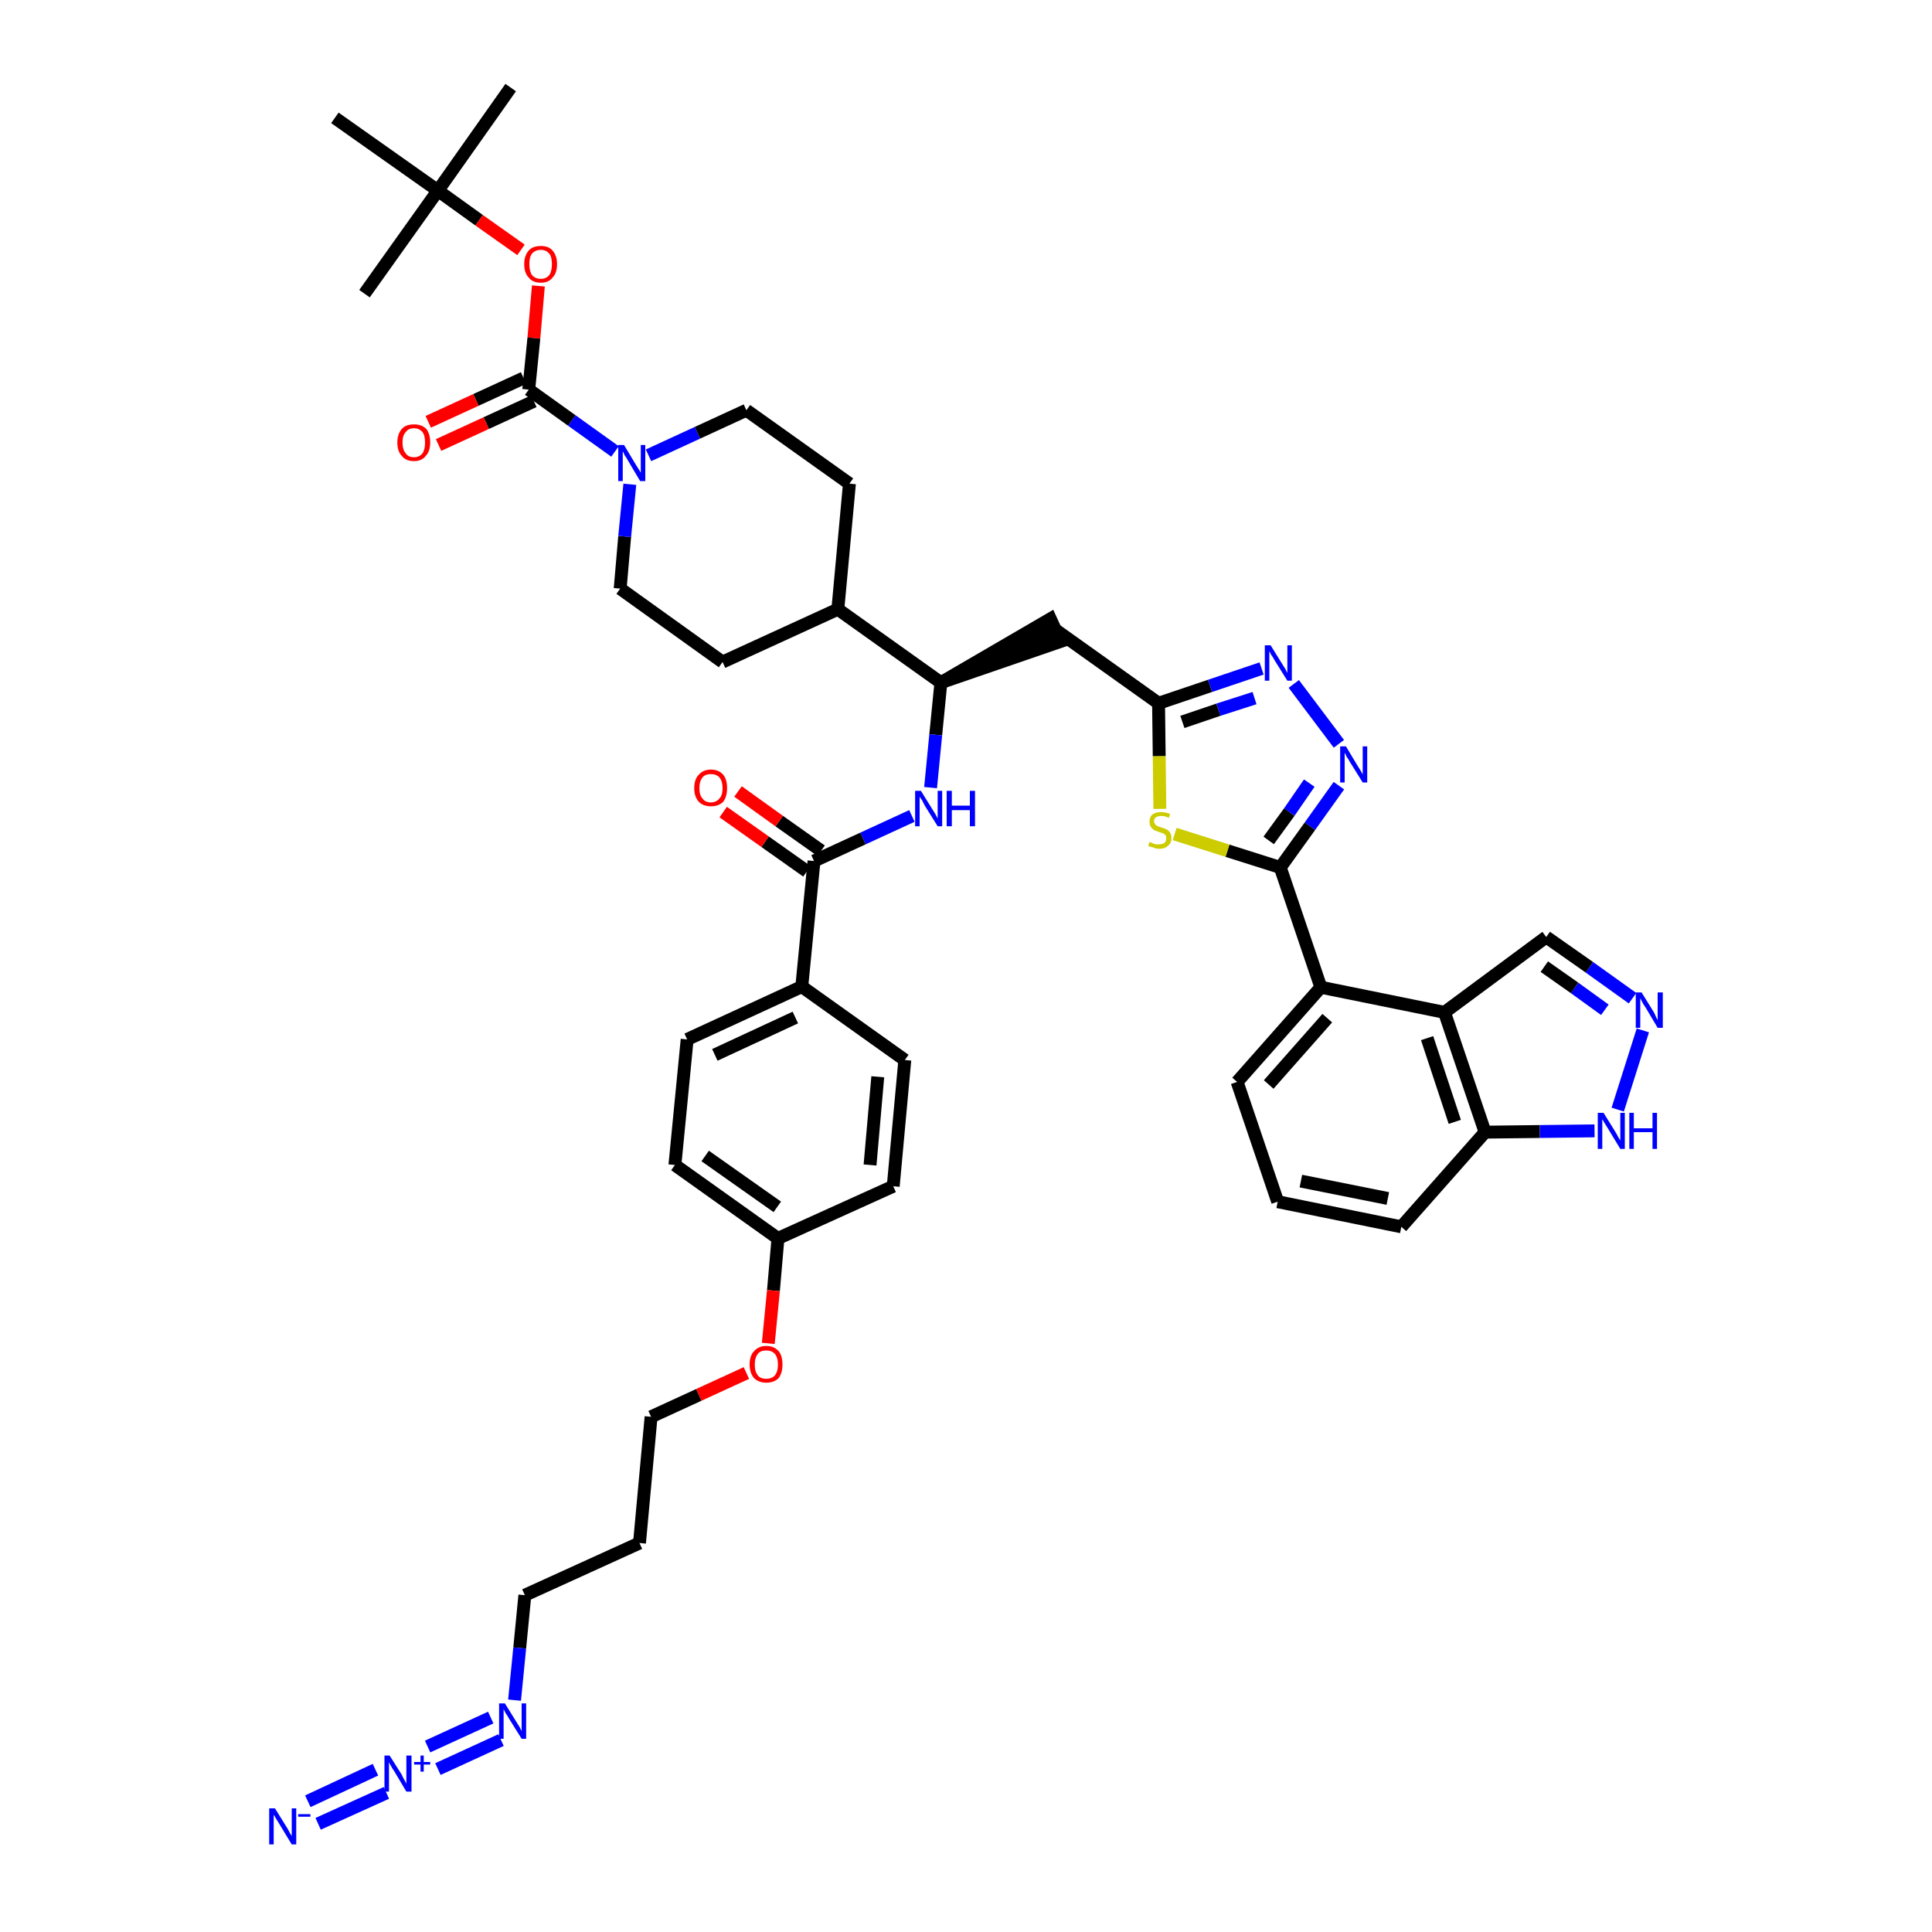 <?xml version='1.0' encoding='iso-8859-1'?>
<svg version='1.1' baseProfile='full'
              xmlns='http://www.w3.org/2000/svg'
                      xmlns:rdkit='http://www.rdkit.org/xml'
                      xmlns:xlink='http://www.w3.org/1999/xlink'
                  xml:space='preserve'
width='300px' height='300px' viewBox='0 0 300 300'>
<!-- END OF HEADER -->
<path class='bond-0 atom-0 atom-1' d='M 79.3,13.6 L 68.0,29.6' style='fill:none;fill-rule:evenodd;stroke:#000000;stroke-width:2.0px;stroke-linecap:butt;stroke-linejoin:miter;stroke-opacity:1' />
<path class='bond-1 atom-1 atom-2' d='M 68.0,29.6 L 56.6,45.6' style='fill:none;fill-rule:evenodd;stroke:#000000;stroke-width:2.0px;stroke-linecap:butt;stroke-linejoin:miter;stroke-opacity:1' />
<path class='bond-2 atom-1 atom-3' d='M 68.0,29.6 L 52.0,18.3' style='fill:none;fill-rule:evenodd;stroke:#000000;stroke-width:2.0px;stroke-linecap:butt;stroke-linejoin:miter;stroke-opacity:1' />
<path class='bond-3 atom-1 atom-4' d='M 68.0,29.6 L 74.4,34.2' style='fill:none;fill-rule:evenodd;stroke:#000000;stroke-width:2.0px;stroke-linecap:butt;stroke-linejoin:miter;stroke-opacity:1' />
<path class='bond-3 atom-1 atom-4' d='M 74.4,34.2 L 80.9,38.8' style='fill:none;fill-rule:evenodd;stroke:#FF0000;stroke-width:2.0px;stroke-linecap:butt;stroke-linejoin:miter;stroke-opacity:1' />
<path class='bond-4 atom-4 atom-5' d='M 83.6,44.4 L 82.9,52.5' style='fill:none;fill-rule:evenodd;stroke:#FF0000;stroke-width:2.0px;stroke-linecap:butt;stroke-linejoin:miter;stroke-opacity:1' />
<path class='bond-4 atom-4 atom-5' d='M 82.9,52.5 L 82.1,60.5' style='fill:none;fill-rule:evenodd;stroke:#000000;stroke-width:2.0px;stroke-linecap:butt;stroke-linejoin:miter;stroke-opacity:1' />
<path class='bond-5 atom-5 atom-6' d='M 81.3,58.7 L 73.9,62.1' style='fill:none;fill-rule:evenodd;stroke:#000000;stroke-width:2.0px;stroke-linecap:butt;stroke-linejoin:miter;stroke-opacity:1' />
<path class='bond-5 atom-5 atom-6' d='M 73.9,62.1 L 66.5,65.5' style='fill:none;fill-rule:evenodd;stroke:#FF0000;stroke-width:2.0px;stroke-linecap:butt;stroke-linejoin:miter;stroke-opacity:1' />
<path class='bond-5 atom-5 atom-6' d='M 82.9,62.3 L 75.5,65.7' style='fill:none;fill-rule:evenodd;stroke:#000000;stroke-width:2.0px;stroke-linecap:butt;stroke-linejoin:miter;stroke-opacity:1' />
<path class='bond-5 atom-5 atom-6' d='M 75.5,65.7 L 68.1,69.1' style='fill:none;fill-rule:evenodd;stroke:#FF0000;stroke-width:2.0px;stroke-linecap:butt;stroke-linejoin:miter;stroke-opacity:1' />
<path class='bond-6 atom-5 atom-7' d='M 82.1,60.5 L 88.8,65.3' style='fill:none;fill-rule:evenodd;stroke:#000000;stroke-width:2.0px;stroke-linecap:butt;stroke-linejoin:miter;stroke-opacity:1' />
<path class='bond-6 atom-5 atom-7' d='M 88.8,65.3 L 95.5,70.1' style='fill:none;fill-rule:evenodd;stroke:#0000FF;stroke-width:2.0px;stroke-linecap:butt;stroke-linejoin:miter;stroke-opacity:1' />
<path class='bond-7 atom-7 atom-8' d='M 100.7,70.7 L 108.3,67.2' style='fill:none;fill-rule:evenodd;stroke:#0000FF;stroke-width:2.0px;stroke-linecap:butt;stroke-linejoin:miter;stroke-opacity:1' />
<path class='bond-7 atom-7 atom-8' d='M 108.3,67.2 L 115.9,63.7' style='fill:none;fill-rule:evenodd;stroke:#000000;stroke-width:2.0px;stroke-linecap:butt;stroke-linejoin:miter;stroke-opacity:1' />
<path class='bond-44 atom-44 atom-7' d='M 96.3,91.4 L 97.0,83.3' style='fill:none;fill-rule:evenodd;stroke:#000000;stroke-width:2.0px;stroke-linecap:butt;stroke-linejoin:miter;stroke-opacity:1' />
<path class='bond-44 atom-44 atom-7' d='M 97.0,83.3 L 97.8,75.2' style='fill:none;fill-rule:evenodd;stroke:#0000FF;stroke-width:2.0px;stroke-linecap:butt;stroke-linejoin:miter;stroke-opacity:1' />
<path class='bond-8 atom-8 atom-9' d='M 115.9,63.7 L 131.9,75.1' style='fill:none;fill-rule:evenodd;stroke:#000000;stroke-width:2.0px;stroke-linecap:butt;stroke-linejoin:miter;stroke-opacity:1' />
<path class='bond-9 atom-9 atom-10' d='M 131.9,75.1 L 130.1,94.6' style='fill:none;fill-rule:evenodd;stroke:#000000;stroke-width:2.0px;stroke-linecap:butt;stroke-linejoin:miter;stroke-opacity:1' />
<path class='bond-10 atom-10 atom-11' d='M 130.1,94.6 L 146.1,106.0' style='fill:none;fill-rule:evenodd;stroke:#000000;stroke-width:2.0px;stroke-linecap:butt;stroke-linejoin:miter;stroke-opacity:1' />
<path class='bond-42 atom-10 atom-43' d='M 130.1,94.6 L 112.2,102.8' style='fill:none;fill-rule:evenodd;stroke:#000000;stroke-width:2.0px;stroke-linecap:butt;stroke-linejoin:miter;stroke-opacity:1' />
<path class='bond-11 atom-11 atom-12' d='M 146.1,106.0 L 164.7,99.6 L 163.1,96.1 Z' style='fill:#000000;fill-rule:evenodd;fill-opacity:1;stroke:#000000;stroke-width:2.0px;stroke-linecap:butt;stroke-linejoin:miter;stroke-opacity:1;' />
<path class='bond-26 atom-11 atom-27' d='M 146.1,106.0 L 145.3,114.1' style='fill:none;fill-rule:evenodd;stroke:#000000;stroke-width:2.0px;stroke-linecap:butt;stroke-linejoin:miter;stroke-opacity:1' />
<path class='bond-26 atom-11 atom-27' d='M 145.3,114.1 L 144.5,122.3' style='fill:none;fill-rule:evenodd;stroke:#0000FF;stroke-width:2.0px;stroke-linecap:butt;stroke-linejoin:miter;stroke-opacity:1' />
<path class='bond-12 atom-12 atom-13' d='M 163.9,97.8 L 179.9,109.2' style='fill:none;fill-rule:evenodd;stroke:#000000;stroke-width:2.0px;stroke-linecap:butt;stroke-linejoin:miter;stroke-opacity:1' />
<path class='bond-13 atom-13 atom-14' d='M 179.9,109.2 L 187.9,106.5' style='fill:none;fill-rule:evenodd;stroke:#000000;stroke-width:2.0px;stroke-linecap:butt;stroke-linejoin:miter;stroke-opacity:1' />
<path class='bond-13 atom-13 atom-14' d='M 187.9,106.5 L 195.9,103.8' style='fill:none;fill-rule:evenodd;stroke:#0000FF;stroke-width:2.0px;stroke-linecap:butt;stroke-linejoin:miter;stroke-opacity:1' />
<path class='bond-13 atom-13 atom-14' d='M 183.6,112.1 L 189.2,110.2' style='fill:none;fill-rule:evenodd;stroke:#000000;stroke-width:2.0px;stroke-linecap:butt;stroke-linejoin:miter;stroke-opacity:1' />
<path class='bond-13 atom-13 atom-14' d='M 189.2,110.2 L 194.8,108.4' style='fill:none;fill-rule:evenodd;stroke:#0000FF;stroke-width:2.0px;stroke-linecap:butt;stroke-linejoin:miter;stroke-opacity:1' />
<path class='bond-45 atom-26 atom-13' d='M 180.1,125.6 L 180.0,117.4' style='fill:none;fill-rule:evenodd;stroke:#CCCC00;stroke-width:2.0px;stroke-linecap:butt;stroke-linejoin:miter;stroke-opacity:1' />
<path class='bond-45 atom-26 atom-13' d='M 180.0,117.4 L 179.9,109.2' style='fill:none;fill-rule:evenodd;stroke:#000000;stroke-width:2.0px;stroke-linecap:butt;stroke-linejoin:miter;stroke-opacity:1' />
<path class='bond-14 atom-14 atom-15' d='M 200.9,106.2 L 207.9,115.5' style='fill:none;fill-rule:evenodd;stroke:#0000FF;stroke-width:2.0px;stroke-linecap:butt;stroke-linejoin:miter;stroke-opacity:1' />
<path class='bond-15 atom-15 atom-16' d='M 207.9,122.0 L 203.4,128.3' style='fill:none;fill-rule:evenodd;stroke:#0000FF;stroke-width:2.0px;stroke-linecap:butt;stroke-linejoin:miter;stroke-opacity:1' />
<path class='bond-15 atom-15 atom-16' d='M 203.4,128.3 L 198.8,134.7' style='fill:none;fill-rule:evenodd;stroke:#000000;stroke-width:2.0px;stroke-linecap:butt;stroke-linejoin:miter;stroke-opacity:1' />
<path class='bond-15 atom-15 atom-16' d='M 203.3,121.6 L 200.2,126.1' style='fill:none;fill-rule:evenodd;stroke:#0000FF;stroke-width:2.0px;stroke-linecap:butt;stroke-linejoin:miter;stroke-opacity:1' />
<path class='bond-15 atom-15 atom-16' d='M 200.2,126.1 L 197.0,130.5' style='fill:none;fill-rule:evenodd;stroke:#000000;stroke-width:2.0px;stroke-linecap:butt;stroke-linejoin:miter;stroke-opacity:1' />
<path class='bond-16 atom-16 atom-17' d='M 198.8,134.7 L 205.1,153.3' style='fill:none;fill-rule:evenodd;stroke:#000000;stroke-width:2.0px;stroke-linecap:butt;stroke-linejoin:miter;stroke-opacity:1' />
<path class='bond-25 atom-16 atom-26' d='M 198.8,134.7 L 190.6,132.1' style='fill:none;fill-rule:evenodd;stroke:#000000;stroke-width:2.0px;stroke-linecap:butt;stroke-linejoin:miter;stroke-opacity:1' />
<path class='bond-25 atom-16 atom-26' d='M 190.6,132.1 L 182.4,129.5' style='fill:none;fill-rule:evenodd;stroke:#CCCC00;stroke-width:2.0px;stroke-linecap:butt;stroke-linejoin:miter;stroke-opacity:1' />
<path class='bond-17 atom-17 atom-18' d='M 205.1,153.3 L 192.1,168.0' style='fill:none;fill-rule:evenodd;stroke:#000000;stroke-width:2.0px;stroke-linecap:butt;stroke-linejoin:miter;stroke-opacity:1' />
<path class='bond-17 atom-17 atom-18' d='M 206.1,158.1 L 197.0,168.4' style='fill:none;fill-rule:evenodd;stroke:#000000;stroke-width:2.0px;stroke-linecap:butt;stroke-linejoin:miter;stroke-opacity:1' />
<path class='bond-47 atom-25 atom-17' d='M 224.3,157.2 L 205.1,153.3' style='fill:none;fill-rule:evenodd;stroke:#000000;stroke-width:2.0px;stroke-linecap:butt;stroke-linejoin:miter;stroke-opacity:1' />
<path class='bond-18 atom-18 atom-19' d='M 192.1,168.0 L 198.4,186.6' style='fill:none;fill-rule:evenodd;stroke:#000000;stroke-width:2.0px;stroke-linecap:butt;stroke-linejoin:miter;stroke-opacity:1' />
<path class='bond-19 atom-19 atom-20' d='M 198.4,186.6 L 217.6,190.5' style='fill:none;fill-rule:evenodd;stroke:#000000;stroke-width:2.0px;stroke-linecap:butt;stroke-linejoin:miter;stroke-opacity:1' />
<path class='bond-19 atom-19 atom-20' d='M 202.0,183.4 L 215.5,186.1' style='fill:none;fill-rule:evenodd;stroke:#000000;stroke-width:2.0px;stroke-linecap:butt;stroke-linejoin:miter;stroke-opacity:1' />
<path class='bond-20 atom-20 atom-21' d='M 217.6,190.5 L 230.6,175.8' style='fill:none;fill-rule:evenodd;stroke:#000000;stroke-width:2.0px;stroke-linecap:butt;stroke-linejoin:miter;stroke-opacity:1' />
<path class='bond-21 atom-21 atom-22' d='M 230.6,175.8 L 239.1,175.7' style='fill:none;fill-rule:evenodd;stroke:#000000;stroke-width:2.0px;stroke-linecap:butt;stroke-linejoin:miter;stroke-opacity:1' />
<path class='bond-21 atom-21 atom-22' d='M 239.1,175.7 L 247.6,175.6' style='fill:none;fill-rule:evenodd;stroke:#0000FF;stroke-width:2.0px;stroke-linecap:butt;stroke-linejoin:miter;stroke-opacity:1' />
<path class='bond-48 atom-25 atom-21' d='M 224.3,157.2 L 230.6,175.8' style='fill:none;fill-rule:evenodd;stroke:#000000;stroke-width:2.0px;stroke-linecap:butt;stroke-linejoin:miter;stroke-opacity:1' />
<path class='bond-48 atom-25 atom-21' d='M 221.6,161.2 L 225.9,174.2' style='fill:none;fill-rule:evenodd;stroke:#000000;stroke-width:2.0px;stroke-linecap:butt;stroke-linejoin:miter;stroke-opacity:1' />
<path class='bond-22 atom-22 atom-23' d='M 251.2,172.3 L 255.1,160.0' style='fill:none;fill-rule:evenodd;stroke:#0000FF;stroke-width:2.0px;stroke-linecap:butt;stroke-linejoin:miter;stroke-opacity:1' />
<path class='bond-23 atom-23 atom-24' d='M 253.5,155.0 L 246.8,150.2' style='fill:none;fill-rule:evenodd;stroke:#0000FF;stroke-width:2.0px;stroke-linecap:butt;stroke-linejoin:miter;stroke-opacity:1' />
<path class='bond-23 atom-23 atom-24' d='M 246.8,150.2 L 240.1,145.5' style='fill:none;fill-rule:evenodd;stroke:#000000;stroke-width:2.0px;stroke-linecap:butt;stroke-linejoin:miter;stroke-opacity:1' />
<path class='bond-23 atom-23 atom-24' d='M 249.2,156.8 L 244.5,153.4' style='fill:none;fill-rule:evenodd;stroke:#0000FF;stroke-width:2.0px;stroke-linecap:butt;stroke-linejoin:miter;stroke-opacity:1' />
<path class='bond-23 atom-23 atom-24' d='M 244.5,153.4 L 239.8,150.1' style='fill:none;fill-rule:evenodd;stroke:#000000;stroke-width:2.0px;stroke-linecap:butt;stroke-linejoin:miter;stroke-opacity:1' />
<path class='bond-24 atom-24 atom-25' d='M 240.1,145.5 L 224.3,157.2' style='fill:none;fill-rule:evenodd;stroke:#000000;stroke-width:2.0px;stroke-linecap:butt;stroke-linejoin:miter;stroke-opacity:1' />
<path class='bond-27 atom-27 atom-28' d='M 141.6,126.7 L 134.0,130.2' style='fill:none;fill-rule:evenodd;stroke:#0000FF;stroke-width:2.0px;stroke-linecap:butt;stroke-linejoin:miter;stroke-opacity:1' />
<path class='bond-27 atom-27 atom-28' d='M 134.0,130.2 L 126.4,133.7' style='fill:none;fill-rule:evenodd;stroke:#000000;stroke-width:2.0px;stroke-linecap:butt;stroke-linejoin:miter;stroke-opacity:1' />
<path class='bond-28 atom-28 atom-29' d='M 127.5,132.1 L 121.0,127.5' style='fill:none;fill-rule:evenodd;stroke:#000000;stroke-width:2.0px;stroke-linecap:butt;stroke-linejoin:miter;stroke-opacity:1' />
<path class='bond-28 atom-28 atom-29' d='M 121.0,127.5 L 114.6,122.9' style='fill:none;fill-rule:evenodd;stroke:#FF0000;stroke-width:2.0px;stroke-linecap:butt;stroke-linejoin:miter;stroke-opacity:1' />
<path class='bond-28 atom-28 atom-29' d='M 125.3,135.3 L 118.8,130.7' style='fill:none;fill-rule:evenodd;stroke:#000000;stroke-width:2.0px;stroke-linecap:butt;stroke-linejoin:miter;stroke-opacity:1' />
<path class='bond-28 atom-28 atom-29' d='M 118.8,130.7 L 112.3,126.1' style='fill:none;fill-rule:evenodd;stroke:#FF0000;stroke-width:2.0px;stroke-linecap:butt;stroke-linejoin:miter;stroke-opacity:1' />
<path class='bond-29 atom-28 atom-30' d='M 126.4,133.7 L 124.5,153.2' style='fill:none;fill-rule:evenodd;stroke:#000000;stroke-width:2.0px;stroke-linecap:butt;stroke-linejoin:miter;stroke-opacity:1' />
<path class='bond-30 atom-30 atom-31' d='M 124.5,153.2 L 106.7,161.4' style='fill:none;fill-rule:evenodd;stroke:#000000;stroke-width:2.0px;stroke-linecap:butt;stroke-linejoin:miter;stroke-opacity:1' />
<path class='bond-30 atom-30 atom-31' d='M 123.5,158.0 L 111.0,163.8' style='fill:none;fill-rule:evenodd;stroke:#000000;stroke-width:2.0px;stroke-linecap:butt;stroke-linejoin:miter;stroke-opacity:1' />
<path class='bond-46 atom-42 atom-30' d='M 140.5,164.6 L 124.5,153.2' style='fill:none;fill-rule:evenodd;stroke:#000000;stroke-width:2.0px;stroke-linecap:butt;stroke-linejoin:miter;stroke-opacity:1' />
<path class='bond-31 atom-31 atom-32' d='M 106.7,161.4 L 104.8,180.9' style='fill:none;fill-rule:evenodd;stroke:#000000;stroke-width:2.0px;stroke-linecap:butt;stroke-linejoin:miter;stroke-opacity:1' />
<path class='bond-32 atom-32 atom-33' d='M 104.8,180.9 L 120.8,192.3' style='fill:none;fill-rule:evenodd;stroke:#000000;stroke-width:2.0px;stroke-linecap:butt;stroke-linejoin:miter;stroke-opacity:1' />
<path class='bond-32 atom-32 atom-33' d='M 109.5,179.5 L 120.7,187.4' style='fill:none;fill-rule:evenodd;stroke:#000000;stroke-width:2.0px;stroke-linecap:butt;stroke-linejoin:miter;stroke-opacity:1' />
<path class='bond-33 atom-33 atom-34' d='M 120.8,192.3 L 120.1,200.4' style='fill:none;fill-rule:evenodd;stroke:#000000;stroke-width:2.0px;stroke-linecap:butt;stroke-linejoin:miter;stroke-opacity:1' />
<path class='bond-33 atom-33 atom-34' d='M 120.1,200.4 L 119.3,208.6' style='fill:none;fill-rule:evenodd;stroke:#FF0000;stroke-width:2.0px;stroke-linecap:butt;stroke-linejoin:miter;stroke-opacity:1' />
<path class='bond-40 atom-33 atom-41' d='M 120.8,192.3 L 138.7,184.2' style='fill:none;fill-rule:evenodd;stroke:#000000;stroke-width:2.0px;stroke-linecap:butt;stroke-linejoin:miter;stroke-opacity:1' />
<path class='bond-34 atom-34 atom-35' d='M 115.9,213.2 L 108.5,216.6' style='fill:none;fill-rule:evenodd;stroke:#FF0000;stroke-width:2.0px;stroke-linecap:butt;stroke-linejoin:miter;stroke-opacity:1' />
<path class='bond-34 atom-34 atom-35' d='M 108.5,216.6 L 101.1,220.0' style='fill:none;fill-rule:evenodd;stroke:#000000;stroke-width:2.0px;stroke-linecap:butt;stroke-linejoin:miter;stroke-opacity:1' />
<path class='bond-35 atom-35 atom-36' d='M 101.1,220.0 L 99.3,239.6' style='fill:none;fill-rule:evenodd;stroke:#000000;stroke-width:2.0px;stroke-linecap:butt;stroke-linejoin:miter;stroke-opacity:1' />
<path class='bond-36 atom-36 atom-37' d='M 99.3,239.6 L 81.5,247.7' style='fill:none;fill-rule:evenodd;stroke:#000000;stroke-width:2.0px;stroke-linecap:butt;stroke-linejoin:miter;stroke-opacity:1' />
<path class='bond-37 atom-37 atom-38' d='M 81.5,247.7 L 80.7,255.9' style='fill:none;fill-rule:evenodd;stroke:#000000;stroke-width:2.0px;stroke-linecap:butt;stroke-linejoin:miter;stroke-opacity:1' />
<path class='bond-37 atom-37 atom-38' d='M 80.7,255.9 L 79.9,264.0' style='fill:none;fill-rule:evenodd;stroke:#0000FF;stroke-width:2.0px;stroke-linecap:butt;stroke-linejoin:miter;stroke-opacity:1' />
<path class='bond-38 atom-38 atom-39' d='M 76.2,266.7 L 66.4,271.2' style='fill:none;fill-rule:evenodd;stroke:#0000FF;stroke-width:2.0px;stroke-linecap:butt;stroke-linejoin:miter;stroke-opacity:1' />
<path class='bond-38 atom-38 atom-39' d='M 77.8,270.2 L 68.0,274.7' style='fill:none;fill-rule:evenodd;stroke:#0000FF;stroke-width:2.0px;stroke-linecap:butt;stroke-linejoin:miter;stroke-opacity:1' />
<path class='bond-39 atom-39 atom-40' d='M 58.3,274.8 L 47.8,279.7' style='fill:none;fill-rule:evenodd;stroke:#0000FF;stroke-width:2.0px;stroke-linecap:butt;stroke-linejoin:miter;stroke-opacity:1' />
<path class='bond-39 atom-39 atom-40' d='M 60.0,278.4 L 49.4,283.2' style='fill:none;fill-rule:evenodd;stroke:#0000FF;stroke-width:2.0px;stroke-linecap:butt;stroke-linejoin:miter;stroke-opacity:1' />
<path class='bond-41 atom-41 atom-42' d='M 138.7,184.2 L 140.5,164.6' style='fill:none;fill-rule:evenodd;stroke:#000000;stroke-width:2.0px;stroke-linecap:butt;stroke-linejoin:miter;stroke-opacity:1' />
<path class='bond-41 atom-41 atom-42' d='M 135.1,180.9 L 136.3,167.2' style='fill:none;fill-rule:evenodd;stroke:#000000;stroke-width:2.0px;stroke-linecap:butt;stroke-linejoin:miter;stroke-opacity:1' />
<path class='bond-43 atom-43 atom-44' d='M 112.2,102.8 L 96.3,91.4' style='fill:none;fill-rule:evenodd;stroke:#000000;stroke-width:2.0px;stroke-linecap:butt;stroke-linejoin:miter;stroke-opacity:1' />
<path  class='atom-4' d='M 81.4 41.0
Q 81.4 39.7, 82.1 38.9
Q 82.7 38.2, 84.0 38.2
Q 85.2 38.2, 85.8 38.9
Q 86.5 39.7, 86.5 41.0
Q 86.5 42.4, 85.8 43.1
Q 85.2 43.9, 84.0 43.9
Q 82.7 43.9, 82.1 43.1
Q 81.4 42.4, 81.4 41.0
M 84.0 43.3
Q 84.8 43.3, 85.3 42.7
Q 85.7 42.1, 85.7 41.0
Q 85.7 39.9, 85.3 39.4
Q 84.8 38.8, 84.0 38.8
Q 83.1 38.8, 82.6 39.4
Q 82.2 39.9, 82.2 41.0
Q 82.2 42.1, 82.6 42.7
Q 83.1 43.3, 84.0 43.3
' fill='#FF0000'/>
<path  class='atom-6' d='M 61.7 68.7
Q 61.7 67.4, 62.4 66.6
Q 63.0 65.9, 64.3 65.9
Q 65.5 65.9, 66.2 66.6
Q 66.8 67.4, 66.8 68.7
Q 66.8 70.1, 66.1 70.8
Q 65.5 71.6, 64.3 71.6
Q 63.0 71.6, 62.4 70.8
Q 61.7 70.1, 61.7 68.7
M 64.3 71.0
Q 65.1 71.0, 65.6 70.4
Q 66.0 69.8, 66.0 68.7
Q 66.0 67.6, 65.6 67.1
Q 65.1 66.5, 64.3 66.5
Q 63.4 66.5, 63.0 67.1
Q 62.5 67.6, 62.5 68.7
Q 62.5 69.8, 63.0 70.4
Q 63.4 71.0, 64.3 71.0
' fill='#FF0000'/>
<path  class='atom-7' d='M 96.9 69.1
L 98.7 72.1
Q 98.9 72.4, 99.2 72.9
Q 99.5 73.4, 99.5 73.4
L 99.5 69.1
L 100.2 69.1
L 100.2 74.7
L 99.4 74.7
L 97.5 71.5
Q 97.3 71.1, 97.0 70.7
Q 96.8 70.2, 96.7 70.1
L 96.7 74.7
L 96.0 74.7
L 96.0 69.1
L 96.9 69.1
' fill='#0000FF'/>
<path  class='atom-14' d='M 197.3 100.2
L 199.1 103.1
Q 199.3 103.4, 199.6 103.9
Q 199.9 104.5, 199.9 104.5
L 199.9 100.2
L 200.6 100.2
L 200.6 105.7
L 199.9 105.7
L 197.9 102.5
Q 197.7 102.1, 197.4 101.7
Q 197.2 101.3, 197.1 101.1
L 197.1 105.7
L 196.4 105.7
L 196.4 100.2
L 197.3 100.2
' fill='#0000FF'/>
<path  class='atom-15' d='M 209.0 115.9
L 210.8 118.9
Q 211.0 119.2, 211.3 119.7
Q 211.6 120.2, 211.6 120.3
L 211.6 115.9
L 212.3 115.9
L 212.3 121.5
L 211.6 121.5
L 209.6 118.3
Q 209.4 117.9, 209.1 117.5
Q 208.9 117.0, 208.8 116.9
L 208.8 121.5
L 208.1 121.5
L 208.1 115.9
L 209.0 115.9
' fill='#0000FF'/>
<path  class='atom-22' d='M 249.0 172.8
L 250.8 175.7
Q 251.0 176.0, 251.3 176.6
Q 251.6 177.1, 251.6 177.1
L 251.6 172.8
L 252.3 172.8
L 252.3 178.4
L 251.6 178.4
L 249.6 175.1
Q 249.4 174.8, 249.1 174.3
Q 248.9 173.9, 248.8 173.8
L 248.8 178.4
L 248.1 178.4
L 248.1 172.8
L 249.0 172.8
' fill='#0000FF'/>
<path  class='atom-22' d='M 253.0 172.8
L 253.7 172.8
L 253.7 175.2
L 256.6 175.2
L 256.6 172.8
L 257.3 172.8
L 257.3 178.4
L 256.6 178.4
L 256.6 175.8
L 253.7 175.8
L 253.7 178.4
L 253.0 178.4
L 253.0 172.8
' fill='#0000FF'/>
<path  class='atom-23' d='M 254.9 154.1
L 256.7 157.0
Q 256.9 157.3, 257.1 157.8
Q 257.4 158.4, 257.4 158.4
L 257.4 154.1
L 258.2 154.1
L 258.2 159.6
L 257.4 159.6
L 255.5 156.4
Q 255.2 156.0, 255.0 155.6
Q 254.8 155.2, 254.7 155.0
L 254.7 159.6
L 254.0 159.6
L 254.0 154.1
L 254.9 154.1
' fill='#0000FF'/>
<path  class='atom-26' d='M 178.5 130.7
Q 178.6 130.8, 178.9 130.9
Q 179.1 131.0, 179.4 131.1
Q 179.7 131.1, 180.0 131.1
Q 180.5 131.1, 180.8 130.9
Q 181.1 130.6, 181.1 130.2
Q 181.1 129.9, 181.0 129.7
Q 180.8 129.5, 180.6 129.4
Q 180.3 129.3, 180.0 129.2
Q 179.5 129.0, 179.2 128.9
Q 178.9 128.7, 178.7 128.4
Q 178.5 128.1, 178.5 127.6
Q 178.5 126.9, 178.9 126.5
Q 179.4 126.1, 180.3 126.1
Q 181.0 126.1, 181.7 126.4
L 181.5 127.0
Q 180.9 126.7, 180.4 126.7
Q 179.8 126.7, 179.5 126.9
Q 179.2 127.1, 179.2 127.5
Q 179.2 127.8, 179.4 128.0
Q 179.5 128.2, 179.8 128.3
Q 180.0 128.4, 180.4 128.5
Q 180.9 128.7, 181.2 128.8
Q 181.5 129.0, 181.7 129.3
Q 181.9 129.6, 181.9 130.2
Q 181.9 130.9, 181.4 131.3
Q 180.9 131.8, 180.0 131.8
Q 179.5 131.8, 179.1 131.6
Q 178.8 131.5, 178.3 131.4
L 178.5 130.7
' fill='#CCCC00'/>
<path  class='atom-27' d='M 143.0 122.8
L 144.8 125.7
Q 145.0 126.0, 145.3 126.5
Q 145.6 127.1, 145.6 127.1
L 145.6 122.8
L 146.3 122.8
L 146.3 128.3
L 145.6 128.3
L 143.6 125.1
Q 143.4 124.7, 143.2 124.3
Q 142.9 123.9, 142.8 123.7
L 142.8 128.3
L 142.1 128.3
L 142.1 122.8
L 143.0 122.8
' fill='#0000FF'/>
<path  class='atom-27' d='M 147.0 122.8
L 147.8 122.8
L 147.8 125.1
L 150.6 125.1
L 150.6 122.8
L 151.4 122.8
L 151.4 128.3
L 150.6 128.3
L 150.6 125.8
L 147.8 125.8
L 147.8 128.3
L 147.0 128.3
L 147.0 122.8
' fill='#0000FF'/>
<path  class='atom-29' d='M 107.8 122.4
Q 107.8 121.0, 108.5 120.3
Q 109.2 119.5, 110.4 119.5
Q 111.6 119.5, 112.3 120.3
Q 112.9 121.0, 112.9 122.4
Q 112.9 123.7, 112.3 124.5
Q 111.6 125.2, 110.4 125.2
Q 109.2 125.2, 108.5 124.5
Q 107.8 123.7, 107.8 122.4
M 110.4 124.6
Q 111.2 124.6, 111.7 124.0
Q 112.2 123.5, 112.2 122.4
Q 112.2 121.3, 111.7 120.7
Q 111.2 120.2, 110.4 120.2
Q 109.5 120.2, 109.1 120.7
Q 108.6 121.3, 108.6 122.4
Q 108.6 123.5, 109.1 124.0
Q 109.5 124.6, 110.4 124.6
' fill='#FF0000'/>
<path  class='atom-34' d='M 116.4 211.9
Q 116.4 210.5, 117.1 209.8
Q 117.8 209.0, 119.0 209.0
Q 120.2 209.0, 120.9 209.8
Q 121.5 210.5, 121.5 211.9
Q 121.5 213.2, 120.9 214.0
Q 120.2 214.7, 119.0 214.7
Q 117.8 214.7, 117.1 214.0
Q 116.4 213.2, 116.4 211.9
M 119.0 214.1
Q 119.8 214.1, 120.3 213.6
Q 120.8 213.0, 120.8 211.9
Q 120.8 210.8, 120.3 210.2
Q 119.8 209.7, 119.0 209.7
Q 118.1 209.7, 117.7 210.2
Q 117.2 210.8, 117.2 211.9
Q 117.2 213.0, 117.7 213.6
Q 118.1 214.1, 119.0 214.1
' fill='#FF0000'/>
<path  class='atom-38' d='M 78.4 264.5
L 80.2 267.4
Q 80.4 267.7, 80.7 268.2
Q 81.0 268.8, 81.0 268.8
L 81.0 264.5
L 81.7 264.5
L 81.7 270.0
L 81.0 270.0
L 79.0 266.8
Q 78.8 266.4, 78.5 266.0
Q 78.3 265.6, 78.2 265.4
L 78.2 270.0
L 77.5 270.0
L 77.5 264.5
L 78.4 264.5
' fill='#0000FF'/>
<path  class='atom-39' d='M 60.5 272.6
L 62.4 275.6
Q 62.5 275.9, 62.8 276.4
Q 63.1 276.9, 63.1 277.0
L 63.1 272.6
L 63.9 272.6
L 63.9 278.2
L 63.1 278.2
L 61.2 275.0
Q 60.9 274.6, 60.7 274.2
Q 60.4 273.7, 60.4 273.6
L 60.4 278.2
L 59.7 278.2
L 59.7 272.6
L 60.5 272.6
' fill='#0000FF'/>
<path  class='atom-39' d='M 64.3 273.6
L 65.3 273.6
L 65.3 272.6
L 65.8 272.6
L 65.8 273.6
L 66.8 273.6
L 66.8 274.0
L 65.8 274.0
L 65.8 275.1
L 65.3 275.1
L 65.3 274.0
L 64.3 274.0
L 64.3 273.6
' fill='#0000FF'/>
<path  class='atom-40' d='M 42.7 280.8
L 44.5 283.7
Q 44.7 284.0, 45.0 284.6
Q 45.3 285.1, 45.3 285.1
L 45.3 280.8
L 46.0 280.8
L 46.0 286.4
L 45.3 286.4
L 43.3 283.1
Q 43.1 282.8, 42.8 282.3
Q 42.6 281.9, 42.5 281.8
L 42.5 286.4
L 41.8 286.4
L 41.8 280.8
L 42.7 280.8
' fill='#0000FF'/>
<path  class='atom-40' d='M 46.3 281.7
L 48.2 281.7
L 48.2 282.1
L 46.3 282.1
L 46.3 281.7
' fill='#0000FF'/>
</svg>
